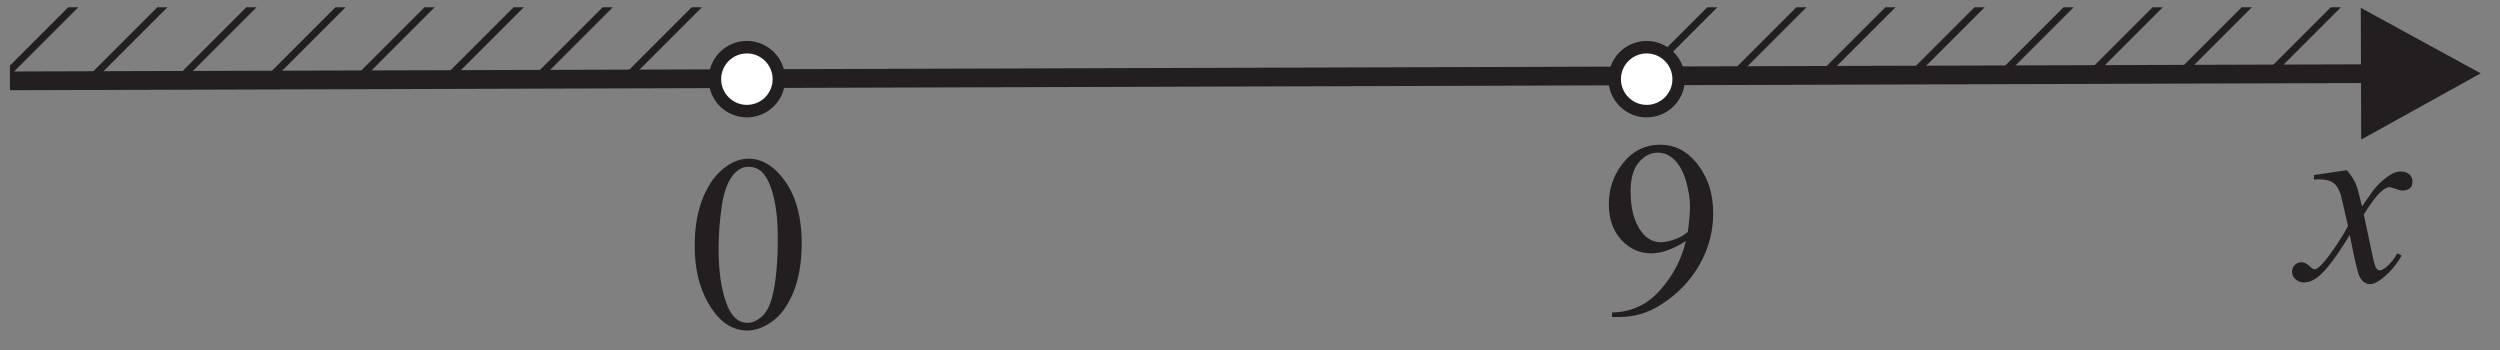 <?xml version="1.0" encoding="UTF-8" standalone="no"?>
<svg
   xmlns:dc="http://purl.org/dc/elements/1.1/"
   xmlns:cc="http://creativecommons.org/ns#"
   xmlns:rdf="http://www.w3.org/1999/02/22-rdf-syntax-ns#"
   xmlns:svg="http://www.w3.org/2000/svg"
   xmlns="http://www.w3.org/2000/svg"
   viewBox="0 0 133.333 18.667"
   height="18.667"
   width="133.333"
   xml:space="preserve"
   id="svg2"
   version="1.1"><rect x="0" y="0" width="133.333" height="18.667" fill="#808080" stroke="none"/><defs
     id="defs6"><clipPath
       id="clipPath20"
       clipPathUnits="userSpaceOnUse"><path
         style="clip-rule:evenodd"
         id="path18"
         d="M 942.297,137.125 H 660.152 v -27.094 h 282.145 z" /></clipPath><clipPath
       id="clipPath64"
       clipPathUnits="userSpaceOnUse"><path
         style="clip-rule:evenodd"
         id="path62"
         d="M 3.977,137.125 H 285.461 V 110.031 H 3.977 Z" /></clipPath></defs><g
     transform="matrix(1.333,0,0,-1.333,0,18.667)"
     id="g10"><g
       transform="scale(0.1)"
       id="g12"><g
         id="g14"><g
           clip-path="url(#clipPath20)"
           id="g16"><path
             id="path22"
             style="fill:none;stroke:#231f20;stroke-width:2.88;stroke-linecap:butt;stroke-linejoin:miter;stroke-miterlimit:2.613;stroke-dasharray:none;stroke-opacity:1"
             d="M 617.992,105.66 819.059,306.727" /><path
             id="path24"
             style="fill:none;stroke:#231f20;stroke-width:2.88;stroke-linecap:butt;stroke-linejoin:miter;stroke-miterlimit:2.613;stroke-dasharray:none;stroke-opacity:1"
             d="M 635.813,87.84 836.879,288.906" /><path
             id="path26"
             style="fill:none;stroke:#231f20;stroke-width:2.88;stroke-linecap:butt;stroke-linejoin:miter;stroke-miterlimit:2.613;stroke-dasharray:none;stroke-opacity:1"
             d="M 653.633,70.023 854.695,271.09" /><path
             id="path28"
             style="fill:none;stroke:#231f20;stroke-width:2.88;stroke-linecap:butt;stroke-linejoin:miter;stroke-miterlimit:2.613;stroke-dasharray:none;stroke-opacity:1"
             d="M 671.449,52.203 872.516,253.27" /><path
             id="path30"
             style="fill:none;stroke:#231f20;stroke-width:2.88;stroke-linecap:butt;stroke-linejoin:miter;stroke-miterlimit:2.613;stroke-dasharray:none;stroke-opacity:1"
             d="M 689.27,34.383 890.336,235.449" /><path
             id="path32"
             style="fill:none;stroke:#231f20;stroke-width:2.88;stroke-linecap:butt;stroke-linejoin:miter;stroke-miterlimit:2.613;stroke-dasharray:none;stroke-opacity:1"
             d="M 707.09,16.566 908.156,217.633" /><path
             id="path34"
             style="fill:none;stroke:#231f20;stroke-width:2.88;stroke-linecap:butt;stroke-linejoin:miter;stroke-miterlimit:2.613;stroke-dasharray:none;stroke-opacity:1"
             d="M 724.906,-1.254 925.973,199.813" /><path
             id="path36"
             style="fill:none;stroke:#231f20;stroke-width:2.88;stroke-linecap:butt;stroke-linejoin:miter;stroke-miterlimit:2.613;stroke-dasharray:none;stroke-opacity:1"
             d="M 742.727,-19.074 943.793,181.992" /><path
             id="path38"
             style="fill:none;stroke:#231f20;stroke-width:2.88;stroke-linecap:butt;stroke-linejoin:miter;stroke-miterlimit:2.613;stroke-dasharray:none;stroke-opacity:1"
             d="M 760.547,-36.891 961.613,164.176" /><path
             id="path40"
             style="fill:none;stroke:#231f20;stroke-width:2.88;stroke-linecap:butt;stroke-linejoin:miter;stroke-miterlimit:2.613;stroke-dasharray:none;stroke-opacity:1"
             d="M 778.363,-54.711 979.43,146.355" /><path
             id="path42"
             style="fill:none;stroke:#231f20;stroke-width:2.88;stroke-linecap:butt;stroke-linejoin:miter;stroke-miterlimit:2.613;stroke-dasharray:none;stroke-opacity:1"
             d="M 796.184,-72.531 997.25,128.535" /><path
             id="path44"
             style="fill:none;stroke:#231f20;stroke-width:2.88;stroke-linecap:butt;stroke-linejoin:miter;stroke-miterlimit:2.613;stroke-dasharray:none;stroke-opacity:1"
             d="M 814.004,-90.348 1015.07,110.715" /></g></g><path
         id="path46"
         style="fill:none;stroke:#231f20;stroke-width:7.501;stroke-linecap:butt;stroke-linejoin:miter;stroke-miterlimit:2.613;stroke-dasharray:none;stroke-opacity:1"
         d="M 3.977,107.691 948.785,110.566" /><path
         id="path48"
         style="fill:#231f20;fill-opacity:1;fill-rule:evenodd;stroke:none"
         d="m 944.551,136.898 47.98,-26.203 -47.82,-26.496 z" /><path
         id="path50"
         style="fill:#ffffff;fill-opacity:1;fill-rule:evenodd;stroke:none"
         d="m 298.832,121.16 c 7.07,0 12.801,-5.73 12.801,-12.793 0,-7.066 -5.731,-12.793 -12.801,-12.793 -7.07,0 -12.797,5.727 -12.797,12.793 0,7.063 5.727,12.793 12.797,12.793" /><path
         id="path52"
         style="fill:none;stroke:#231f20;stroke-width:5;stroke-linecap:butt;stroke-linejoin:miter;stroke-miterlimit:2.613;stroke-dasharray:none;stroke-opacity:1"
         d="m 298.832,121.16 c 7.07,0 12.801,-5.73 12.801,-12.793 0,-7.066 -5.731,-12.793 -12.801,-12.793 -7.07,0 -12.797,5.727 -12.797,12.793 0,7.063 5.727,12.793 12.797,12.793 z" /><path
         id="path54"
         style="fill:#ffffff;fill-opacity:1;fill-rule:evenodd;stroke:none"
         d="m 658.832,121.16 c 7.07,0 12.801,-5.73 12.801,-12.793 0,-7.066 -5.731,-12.793 -12.801,-12.793 -7.07,0 -12.797,5.727 -12.797,12.793 0,7.063 5.727,12.793 12.797,12.793" /><path
         id="path56"
         style="fill:none;stroke:#231f20;stroke-width:5;stroke-linecap:butt;stroke-linejoin:miter;stroke-miterlimit:2.613;stroke-dasharray:none;stroke-opacity:1"
         d="m 658.832,121.16 c 7.07,0 12.801,-5.73 12.801,-12.793 0,-7.066 -5.731,-12.793 -12.801,-12.793 -7.07,0 -12.797,5.727 -12.797,12.793 0,7.063 5.727,12.793 12.797,12.793 z" /><g
         id="g58"><g
           clip-path="url(#clipPath64)"
           id="g60"><path
             id="path66"
             style="fill:none;stroke:#231f20;stroke-width:2.88;stroke-linecap:butt;stroke-linejoin:miter;stroke-miterlimit:2.613;stroke-dasharray:none;stroke-opacity:1"
             d="M -37.781,105.66 162.777,306.219" /><path
             id="path68"
             style="fill:none;stroke:#231f20;stroke-width:2.88;stroke-linecap:butt;stroke-linejoin:miter;stroke-miterlimit:2.613;stroke-dasharray:none;stroke-opacity:1"
             d="M -19.961,87.84 180.598,288.402" /><path
             id="path70"
             style="fill:none;stroke:#231f20;stroke-width:2.88;stroke-linecap:butt;stroke-linejoin:miter;stroke-miterlimit:2.613;stroke-dasharray:none;stroke-opacity:1"
             d="M -2.141,70.023 198.418,270.582" /><path
             id="path72"
             style="fill:none;stroke:#231f20;stroke-width:2.88;stroke-linecap:butt;stroke-linejoin:miter;stroke-miterlimit:2.613;stroke-dasharray:none;stroke-opacity:1"
             d="M 15.676,52.203 216.238,252.762" /><path
             id="path74"
             style="fill:none;stroke:#231f20;stroke-width:2.88;stroke-linecap:butt;stroke-linejoin:miter;stroke-miterlimit:2.613;stroke-dasharray:none;stroke-opacity:1"
             d="M 33.496,34.383 234.055,234.945" /><path
             id="path76"
             style="fill:none;stroke:#231f20;stroke-width:2.88;stroke-linecap:butt;stroke-linejoin:miter;stroke-miterlimit:2.613;stroke-dasharray:none;stroke-opacity:1"
             d="M 51.316,16.566 251.875,217.125" /><path
             id="path78"
             style="fill:none;stroke:#231f20;stroke-width:2.88;stroke-linecap:butt;stroke-linejoin:miter;stroke-miterlimit:2.613;stroke-dasharray:none;stroke-opacity:1"
             d="M 69.133,-1.254 269.695,199.305" /><path
             id="path80"
             style="fill:none;stroke:#231f20;stroke-width:2.88;stroke-linecap:butt;stroke-linejoin:miter;stroke-miterlimit:2.613;stroke-dasharray:none;stroke-opacity:1"
             d="M 86.953,-19.074 287.512,181.484" /><path
             id="path82"
             style="fill:none;stroke:#231f20;stroke-width:2.88;stroke-linecap:butt;stroke-linejoin:miter;stroke-miterlimit:2.613;stroke-dasharray:none;stroke-opacity:1"
             d="M 104.773,-36.891 305.332,163.668" /><path
             id="path84"
             style="fill:none;stroke:#231f20;stroke-width:2.88;stroke-linecap:butt;stroke-linejoin:miter;stroke-miterlimit:2.613;stroke-dasharray:none;stroke-opacity:1"
             d="M 122.594,-54.711 323.152,145.848" /><path
             id="path86"
             style="fill:none;stroke:#231f20;stroke-width:2.88;stroke-linecap:butt;stroke-linejoin:miter;stroke-miterlimit:2.613;stroke-dasharray:none;stroke-opacity:1"
             d="M 140.41,-72.531 340.969,128.027" /><path
             id="path88"
             style="fill:none;stroke:#231f20;stroke-width:2.88;stroke-linecap:butt;stroke-linejoin:miter;stroke-miterlimit:2.613;stroke-dasharray:none;stroke-opacity:1"
             d="M 158.23,-90.348 358.789,110.211" /></g></g><path
         id="path90"
         style="fill:#231f20;fill-opacity:1;fill-rule:nonzero;stroke:none"
         d="m 277.941,41.691 c 0.004,7.551 1.145,14.047 3.43,19.496 2.289,5.449 5.309,9.512 9.094,12.176 2.933,2.117 5.953,3.18 9.086,3.18 5.062,-0.004 9.633,-2.609 13.66,-7.777 5.043,-6.422 7.555,-15.109 7.547,-26.09 -0.008,-7.684 -1.113,-14.199 -3.332,-19.562 -2.223,-5.383 -5.043,-9.281 -8.477,-11.695 -3.433,-2.43 -6.75,-3.629 -9.953,-3.625 -6.301,0.004 -11.562,3.727 -15.758,11.195 -3.547,6.285 -5.304,13.855 -5.297,22.703 z m 9.563,-1.223 c -0.004,-9.117 1.105,-16.57 3.351,-22.32 1.844,-4.851 4.625,-7.289 8.293,-7.289 1.766,-0.004 3.586,0.797 5.469,2.363 1.899,1.582 3.336,4.23 4.305,7.93 1.504,5.598 2.262,13.496 2.269,23.68 0.008,7.551 -0.773,13.852 -2.336,18.902 -1.164,3.75 -2.679,6.402 -4.523,7.969 -1.336,1.066 -2.949,1.602 -4.836,1.605 -2.215,0 -4.183,-0.981 -5.918,-2.961 -2.336,-2.699 -3.937,-6.949 -4.793,-12.746 -0.855,-5.801 -1.273,-11.5 -1.281,-17.133" /><path
         id="path92"
         style="fill:#231f20;fill-opacity:1;fill-rule:nonzero;stroke:none"
         d="m 644.973,13.207 0.004,1.801 c 4.23,0.062 8.183,1.043 11.82,2.953 3.648,1.902 7.187,5.231 10.59,9.977 3.402,4.75 5.773,9.961 7.109,15.66 -5.117,-3.277 -9.734,-4.922 -13.867,-4.922 -4.652,0.004 -8.649,1.809 -11.961,5.41 -3.316,3.602 -4.98,8.371 -4.977,14.336 0.004,5.805 1.676,10.949 5,15.48 4.004,5.496 9.239,8.242 15.688,8.238 5.434,-0.004 10.078,-2.258 13.945,-6.762 4.762,-5.57 7.121,-12.438 7.117,-20.602 -0.007,-7.351 -1.812,-14.219 -5.433,-20.582 -3.625,-6.363 -8.66,-11.645 -15.098,-15.824 -5.25,-3.461 -10.953,-5.172 -17.152,-5.168 z m 30.308,34.008 c 0.59,4.234 0.891,7.617 0.895,10.152 0,3.164 -0.547,6.562 -1.61,10.23 -1.082,3.672 -2.597,6.469 -4.558,8.422 -1.965,1.969 -4.199,2.938 -6.715,2.938 -2.902,0.004 -5.438,-1.297 -7.621,-3.894 -2.184,-2.598 -3.27,-6.481 -3.274,-11.613 -0.007,-6.863 1.438,-12.25 4.336,-16.121 2.098,-2.797 4.711,-4.199 7.797,-4.203 1.5,0 3.282,0.348 5.332,1.062 2.055,0.715 3.856,1.73 5.418,3.027" /><path
         id="path94"
         style="fill:#231f20;fill-opacity:1;fill-rule:nonzero;stroke:none"
         d="m 938.926,71.957 c 1.543,-1.738 2.703,-3.461 3.48,-5.164 0.559,-1.184 1.434,-4.289 2.645,-9.293 l 4.457,6.332 c 1.172,1.527 2.597,2.988 4.25,4.367 1.676,1.359 3.125,2.305 4.379,2.785 0.785,0.309 1.652,0.457 2.601,0.418 1.383,-0.019 2.5,-0.422 3.313,-1.191 0.797,-0.773 1.195,-1.691 1.172,-2.773 -0.039,-1.234 -0.289,-2.066 -0.789,-2.516 -0.942,-0.797 -1.993,-1.172 -3.157,-1.137 -0.687,0.019 -1.418,0.172 -2.183,0.492 -1.516,0.555 -2.547,0.844 -3.063,0.863 -0.785,0.02 -1.718,-0.426 -2.804,-1.305 -2.075,-1.645 -4.551,-4.851 -7.473,-9.625 L 949.34,37.332 c 0.558,-2.586 1.035,-4.137 1.449,-4.656 0.414,-0.519 0.828,-0.785 1.246,-0.785 0.684,-0.019 1.485,0.34 2.422,1.055 1.82,1.461 3.395,3.371 4.723,5.75 l 1.695,-0.926 c -2.148,-3.793 -4.824,-6.914 -8.055,-9.367 -1.82,-1.395 -3.34,-2.07 -4.59,-2.035 -1.816,0.043 -3.23,1.098 -4.253,3.184 -0.661,1.289 -1.942,6.777 -3.836,16.5 -5.301,-8.695 -9.508,-14.262 -12.633,-16.734 -2.02,-1.574 -3.961,-2.332 -5.809,-2.293 -1.301,0.039 -2.484,0.543 -3.527,1.512 -0.766,0.738 -1.125,1.707 -1.106,2.906 0.024,1.066 0.407,1.949 1.145,2.644 0.734,0.715 1.621,1.047 2.652,1.024 1.051,-0.035 2.149,-0.574 3.278,-1.645 0.832,-0.769 1.48,-1.172 1.929,-1.176 0.399,-0.02 0.903,0.23 1.535,0.742 1.555,1.195 3.7,3.82 6.45,7.844 2.73,4.039 4.527,6.949 5.383,8.762 -1.821,7.941 -2.801,12.164 -2.95,12.613 -0.691,2.137 -1.64,3.656 -2.82,4.559 -1.176,0.906 -2.941,1.398 -5.293,1.457 -0.746,0.016 -1.598,0.004 -2.582,-0.039 l 0.039,1.766 13.094,1.965" /></g></g></svg>